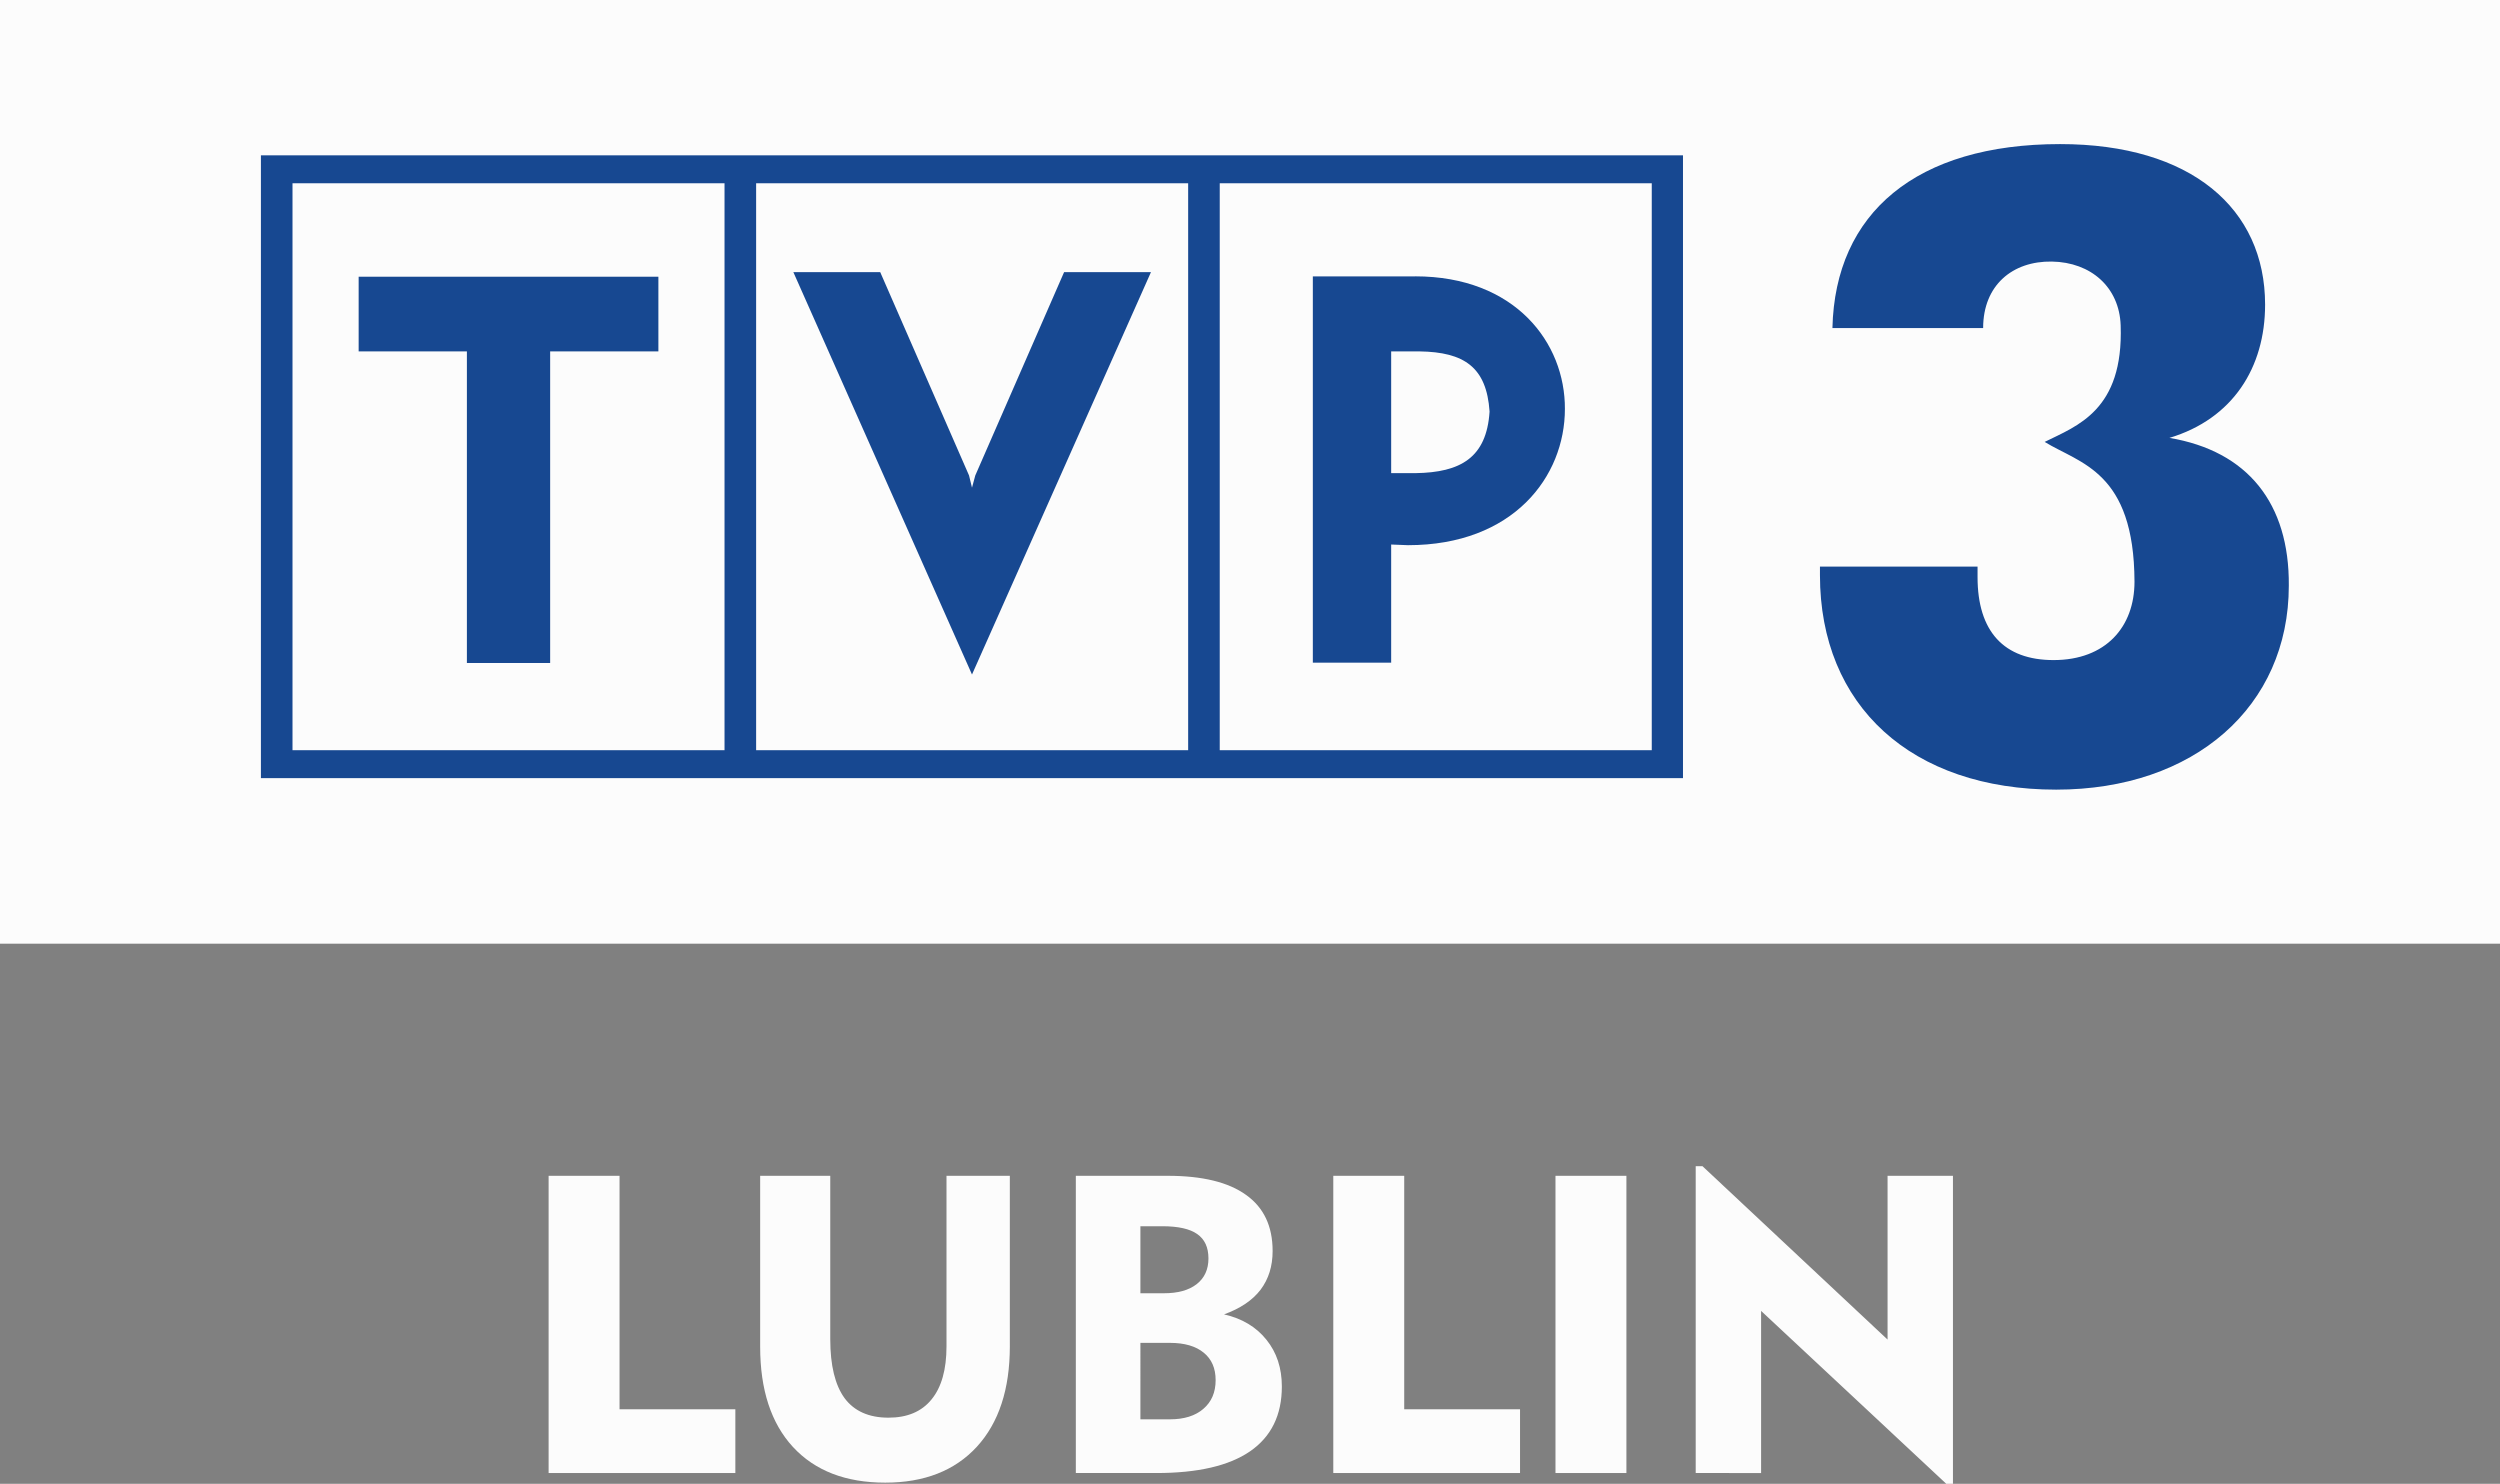 <?xml version="1.0" encoding="UTF-8" standalone="no"?>
<!-- Decretis for Wikimedia -->

<svg
   version="1.1"
   width="227.01"
   height="134.733"
   viewBox="0 0 227.01 134.733"
   id="svg30"
   sodipodi:docname="tvp3lublin.light.svg"
   inkscape:version="1.2.2 (732a01da63, 2022-12-09, custom)"
   xmlns:inkscape="http://www.inkscape.org/namespaces/inkscape"
   xmlns:sodipodi="http://sodipodi.sourceforge.net/DTD/sodipodi-0.dtd"
   xmlns="http://www.w3.org/2000/svg"
   xmlns:svg="http://www.w3.org/2000/svg"
   xmlns:rdf="http://www.w3.org/1999/02/22-rdf-syntax-ns#"
   xmlns:cc="http://creativecommons.org/ns#"
   xmlns:dc="http://purl.org/dc/elements/1.1/">
  <rect x="0" y="0" width="227.01" height="134.733" fill="#808080" stroke="none"/>
  <defs
     id="defs34">
    <pattern
       y="0"
       x="0"
       height="6"
       width="6"
       patternUnits="userSpaceOnUse"
       id="EMFhbasepattern" />
  </defs>
  <sodipodi:namedview
     pagecolor="#ffffff"
     bordercolor="#666666"
     borderopacity="1"
     objecttolerance="10"
     gridtolerance="10"
     guidetolerance="10"
     inkscape:pageopacity="0"
     inkscape:pageshadow="2"
     inkscape:window-width="1530"
     inkscape:window-height="1136"
     id="namedview32"
     showgrid="false"
     fit-margin-top="0"
     fit-margin-left="0"
     fit-margin-right="0"
     fit-margin-bottom="0"
     inkscape:zoom="4"
     inkscape:cx="112.5"
     inkscape:cy="35.125"
     inkscape:window-x="0"
     inkscape:window-y="0"
     inkscape:window-maximized="1"
     inkscape:current-layer="svg30"
     showguides="false"
     inkscape:showpageshadow="2"
     inkscape:pagecheckerboard="0"
     inkscape:deskcolor="#d1d1d1">
    <inkscape:grid
       type="xygrid"
       id="grid849"
       originx="-0.316"
       originy="-0.997" />
  </sodipodi:namedview>
  <path
     d="M 0,0 H 227.01 V 85.69 H 0 Z"
     id="path2"
     inkscape:connector-curvature="0"
     style="fill:#fcfcfc;stroke-width:4.257;fill-opacity:1" />
  <path
     d="m 32.567,31.908 h 9.829 v 28.294 h 7.56 V 31.908 H 59.784 V 25.127 H 32.567 Z"
     id="path4"
     inkscape:connector-curvature="0"
     style="fill:#174891;stroke-width:4.257;fill-opacity:1" />
  <path
     d="M 23.692,70.66 H 152.822 V 14.102 H 23.692 Z M 110.757,16.643 h 39.229 V 68.123 H 110.757 Z m -42.098,0 H 107.889 V 68.123 H 68.659 Z m -42.098,0 H 65.79 V 68.123 H 26.561 Z"
     id="path6"
     inkscape:connector-curvature="0"
     style="fill:#174891;stroke-width:4.257;fill-opacity:1" />
  <path
     d="m 128.503,25.097 h -9.292 v 35.075 h 7.113 V 49.445 l 1.524,0.06 c 9.56,0 14.251,-6.215 14.251,-12.37 0.03,-6.006 -4.512,-12.042 -13.596,-12.042 z m 0.03,17.865 h -2.209 V 31.908 h 2.571 c 4.065,0.06 6.095,1.434 6.364,5.466 -0.268,4.184 -2.631,5.529 -6.721,5.589 z"
     id="path8"
     inkscape:connector-curvature="0"
     style="fill:#174891;stroke-width:4.257;fill-opacity:1" />
  <path
     d="M 88.559,43.175 88.261,44.282 87.993,43.175 79.927,24.71 H 72.039 L 88.261,61.249 104.513,24.71 h -7.888 z"
     id="path10"
     inkscape:connector-curvature="0"
     style="fill:#174891;stroke-width:4.257;fill-opacity:1" />
  <path
     d="m 196.984,39.765 c 5.768,-1.732 8.696,-6.393 8.696,-12.102 0,-8.726 -6.721,-14.579 -18.614,-14.579 -13.055,0 -20.436,6.244 -20.674,16.703 h 13.685 c 0,-3.882 2.66,-6.095 6.244,-6.036 3.554,0.06 6.125,2.333 6.244,5.798 0.268,7.709 -3.946,9.113 -6.9,10.578 3.197,1.971 8.126,2.66 8.156,12.698 0,4.095 -2.601,7.113 -7.351,7.113 -4.512,0 -6.9,-2.601 -6.9,-7.53 v -0.958 h -14.311 v 0.775 c 0,11.863 8.305,19.478 21.453,19.478 12.519,0 21.121,-7.53 21.121,-18.525 0.06,-7.47 -3.733,-12.221 -10.846,-13.417 z"
     id="path12"
     inkscape:connector-curvature="0"
     style="fill:#174891;stroke-width:4.257;fill-opacity:1" />
  <g
     aria-label="LUBLIN"
     style="font-style:normal;font-variant:normal;font-weight:normal;font-stretch:normal;font-size:40px;line-height:1.25;font-family:'Geometr415 Blk BT';-inkscape-font-specification:'Geometr415 Blk BT';letter-spacing:0px;word-spacing:0px;fill:#fcfcfc;fill-opacity:1;stroke:none"
     id="flowRoot828"
     transform="matrix(0.953,0,0,0.953,-76.38,8.078)">
    <path
       d="m 132.42,131.877 v -28.32 h 6.758 v 22.246 h 11.035 v 6.074 z"
       id="path836"
       inkscape:connector-curvature="0"
       style="fill:#fcfcfc;fill-opacity:1" />
    <path
       d="m 159.256,103.557 v 15.566 q 0,3.75 1.367,5.625 1.387,1.855 4.18,1.855 2.695,0 4.102,-1.738 1.426,-1.738 1.426,-5.059 v -16.25 h 6.035 v 16.25 q 0,6.133 -3.145,9.57 -3.145,3.418 -8.73,3.418 -5.645,0 -8.789,-3.398 -3.125,-3.398 -3.125,-9.551 v -16.289 z"
       id="path838"
       inkscape:connector-curvature="0"
       style="fill:#fcfcfc;fill-opacity:1" />
    <path
       d="m 188.807,126.76 h 2.812 q 2.031,0 3.184,-0.996 1.172,-0.996 1.172,-2.734 0,-1.699 -1.133,-2.617 -1.133,-0.938 -3.223,-0.938 h -2.812 z m 0,-12.012 h 2.246 q 1.992,0 3.105,-0.859 1.133,-0.879 1.133,-2.461 0,-1.582 -1.074,-2.324 -1.055,-0.742 -3.32,-0.742 h -2.09 z m -6.152,17.129 v -28.32 h 8.75 q 4.941,0 7.461,1.816 2.539,1.797 2.539,5.352 0,2.168 -1.152,3.691 -1.152,1.504 -3.477,2.344 2.578,0.586 4.043,2.422 1.465,1.816 1.465,4.453 0,4.082 -3.027,6.172 -3.008,2.07 -8.926,2.07 z"
       id="path840"
       inkscape:connector-curvature="0"
       style="fill:#fcfcfc;fill-opacity:1" />
    <path
       d="m 207.186,131.877 v -28.32 h 6.758 v 22.246 h 11.035 v 6.074 z"
       id="path842"
       inkscape:connector-curvature="0"
       style="fill:#fcfcfc;fill-opacity:1" />
    <path
       d="m 228.357,131.877 v -28.32 h 6.758 v 28.32 z"
       id="path844"
       inkscape:connector-curvature="0"
       style="fill:#fcfcfc;fill-opacity:1" />
    <path
       d="m 241.717,131.877 v -29.238 h 0.645 l 17.637,16.523 v -15.605 h 6.23 v 29.395 h -0.586 l -17.695,-16.523 v 15.449 z"
       id="path846"
       inkscape:connector-curvature="0"
       style="fill:#fcfcfc;fill-opacity:1" />
  </g>
</svg>
